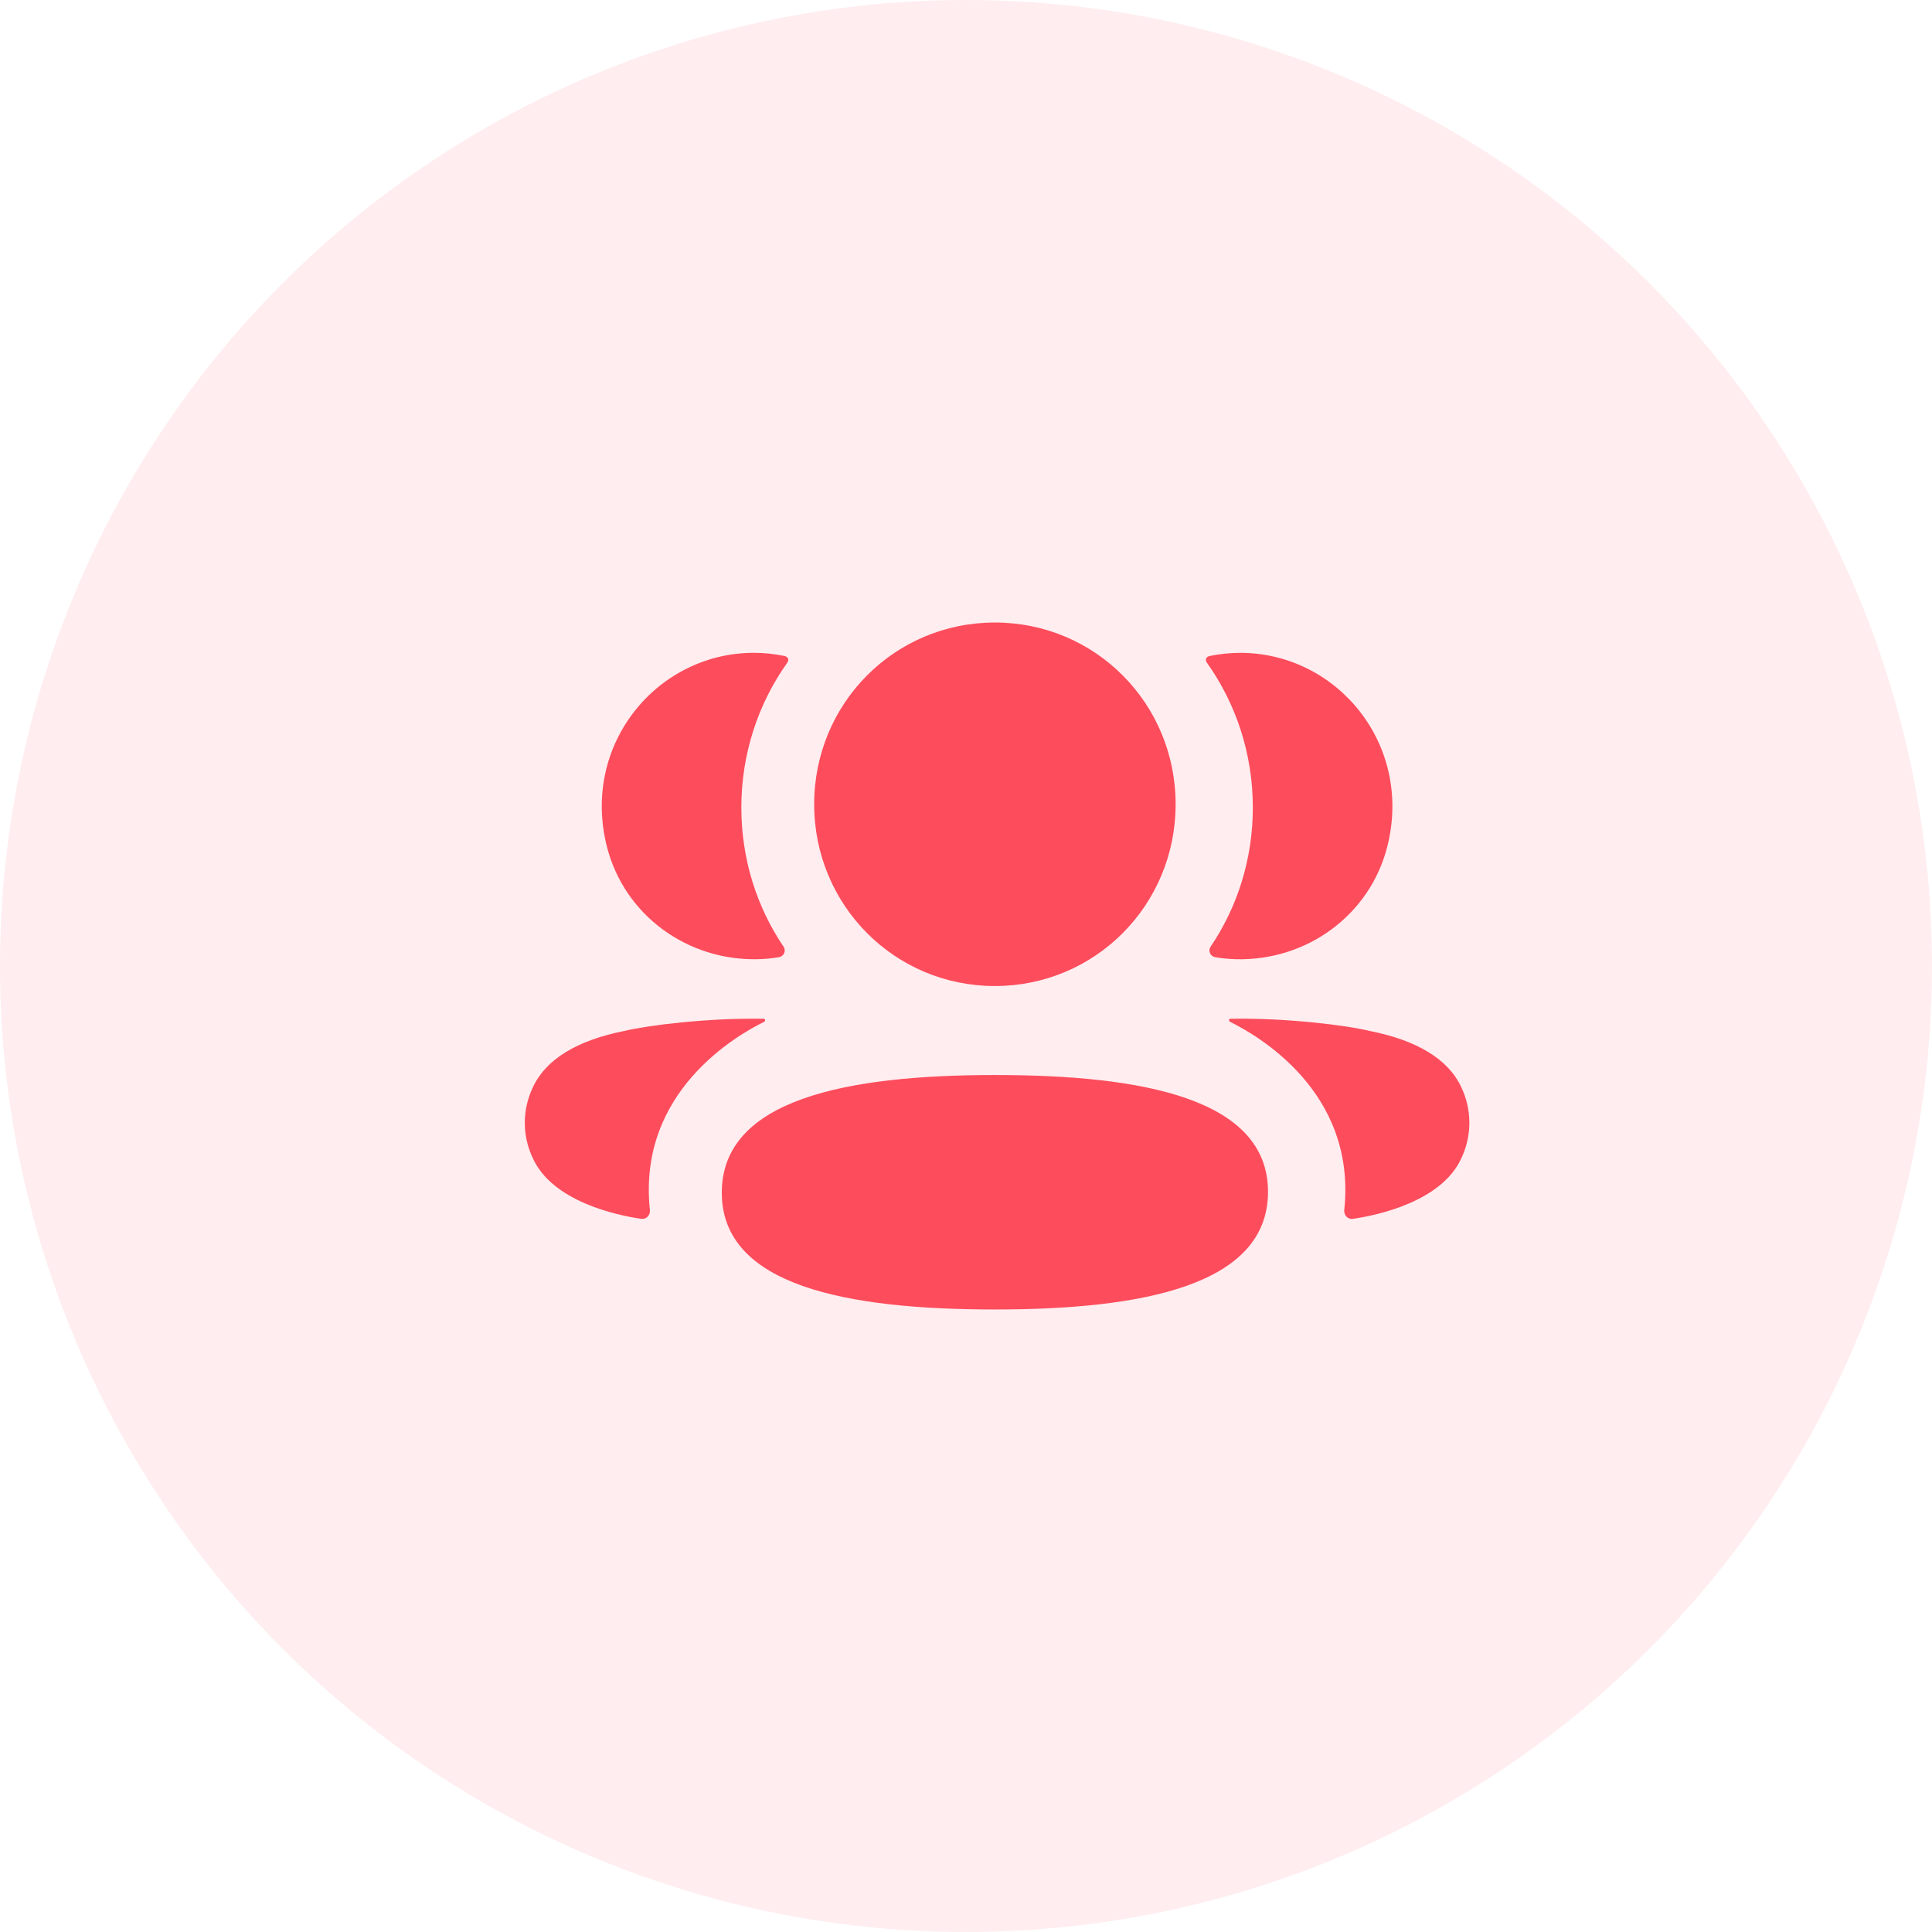 <svg width="60" height="60" viewBox="0 0 60 60" fill="none" xmlns="http://www.w3.org/2000/svg">
<circle opacity="0.1" cx="30" cy="30" r="30" fill="#FD4C5C"/>
<path fill-rule="evenodd" clip-rule="evenodd" d="M36.51 24.977C36.51 28.11 34.012 30.622 30.897 30.622C27.782 30.622 25.285 28.11 25.285 24.977C25.285 21.843 27.782 19.333 30.897 19.333C34.012 19.333 36.51 21.843 36.51 24.977ZM30.897 40.667C26.322 40.667 22.416 39.941 22.416 37.04C22.416 34.138 26.297 33.386 30.897 33.386C35.472 33.386 39.379 34.111 39.379 37.014C39.379 39.915 35.497 40.667 30.897 40.667ZM38.908 25.079C38.908 26.676 38.432 28.164 37.596 29.401C37.51 29.528 37.586 29.7 37.738 29.726C37.947 29.762 38.163 29.783 38.383 29.789C40.574 29.846 42.54 28.428 43.083 26.293C43.888 23.122 41.525 20.275 38.517 20.275C38.189 20.275 37.877 20.309 37.572 20.372C37.53 20.381 37.486 20.401 37.462 20.438C37.434 20.483 37.455 20.545 37.484 20.584C38.388 21.858 38.908 23.412 38.908 25.079ZM42.536 32.017C44.008 32.306 44.977 32.897 45.378 33.756C45.717 34.46 45.717 35.278 45.378 35.982C44.764 37.314 42.786 37.741 42.017 37.852C41.858 37.876 41.73 37.737 41.747 37.578C42.14 33.888 39.016 32.138 38.207 31.736C38.173 31.718 38.166 31.69 38.169 31.673C38.171 31.661 38.186 31.642 38.212 31.639C39.961 31.606 41.841 31.846 42.536 32.017ZM23.548 29.788C23.768 29.782 23.983 29.763 24.193 29.726C24.344 29.7 24.421 29.528 24.335 29.401C23.499 28.164 23.023 26.676 23.023 25.079C23.023 23.412 23.543 21.858 24.447 20.584C24.476 20.545 24.496 20.483 24.468 20.438C24.445 20.402 24.399 20.381 24.359 20.372C24.053 20.309 23.74 20.274 23.413 20.274C20.405 20.274 18.042 23.122 18.848 26.293C19.391 28.428 21.357 29.846 23.548 29.788ZM23.761 31.673C23.765 31.691 23.758 31.717 23.724 31.736C22.915 32.139 19.79 33.888 20.183 37.577C20.2 37.738 20.073 37.875 19.915 37.852C19.146 37.742 17.167 37.314 16.554 35.982C16.213 35.278 16.213 34.461 16.554 33.756C16.955 32.898 17.922 32.307 19.394 32.016C20.09 31.847 21.969 31.607 23.719 31.639C23.746 31.643 23.759 31.662 23.761 31.673Z" fill="#FD4C5C"/>
</svg>
